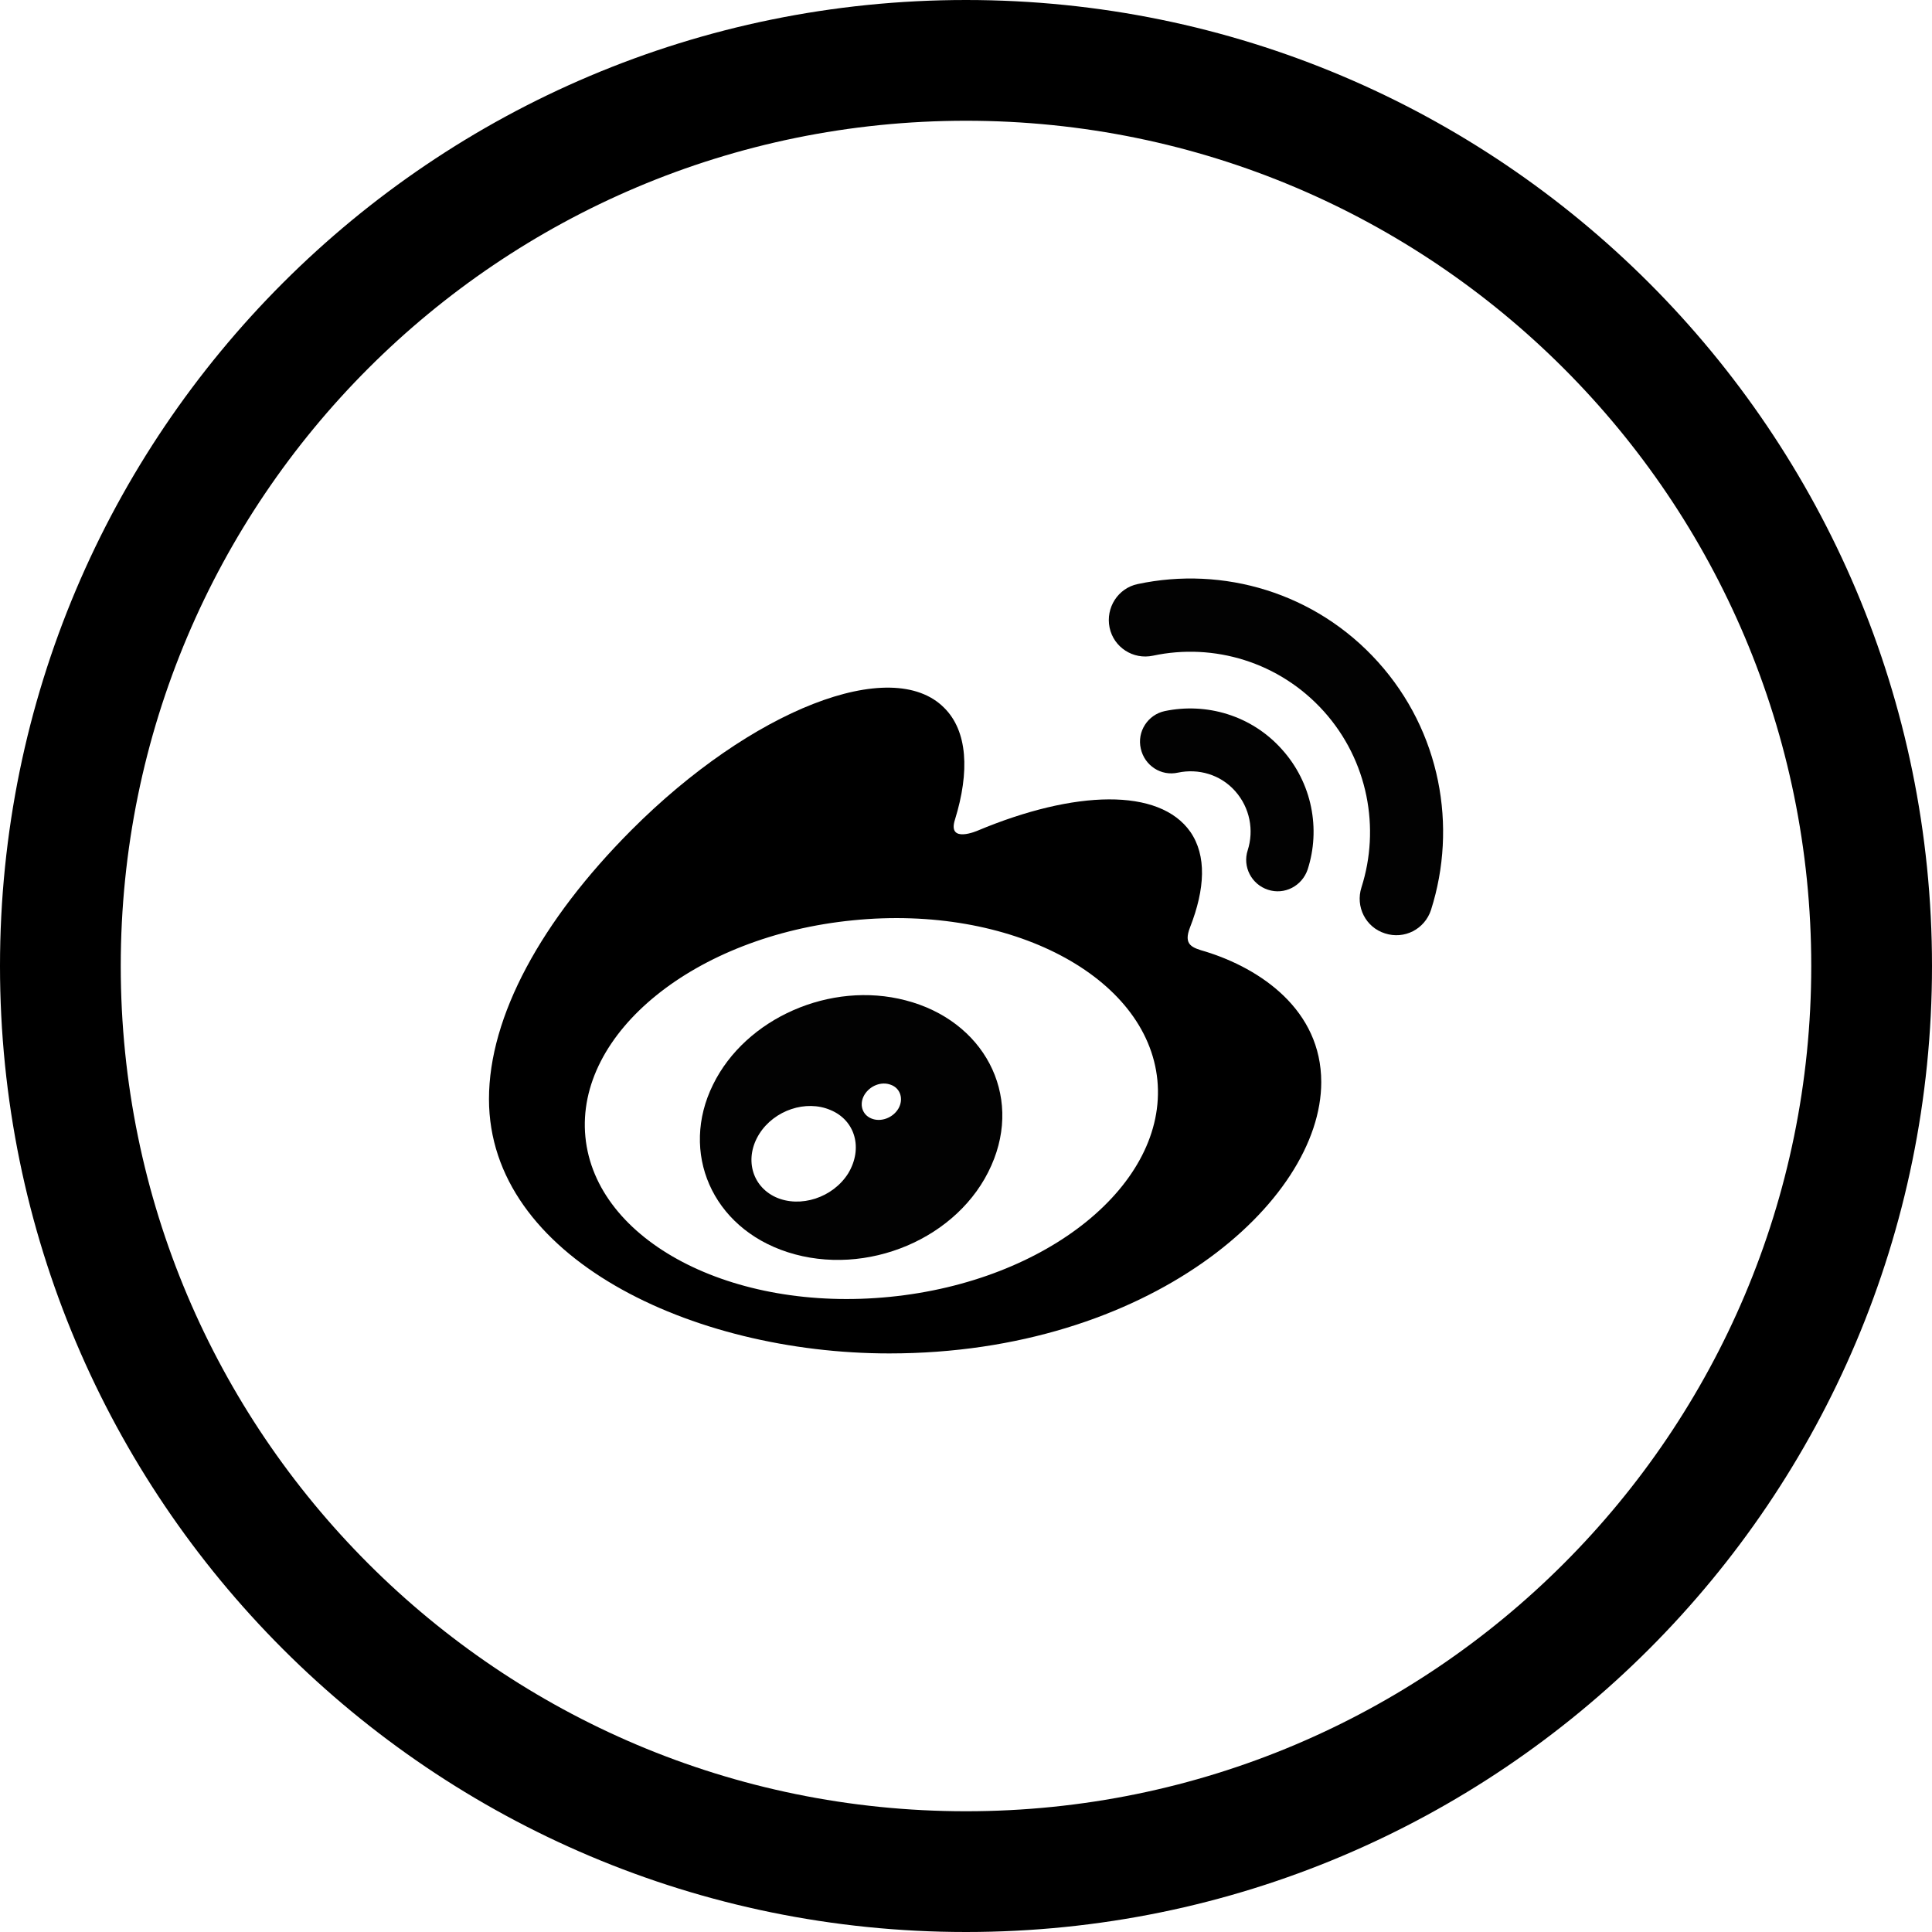 <?xml version="1.0" encoding="utf-8"?>
<!-- Generator: Adobe Illustrator 16.0.4, SVG Export Plug-In . SVG Version: 6.00 Build 0)  -->
<!DOCTYPE svg PUBLIC "-//W3C//DTD SVG 1.1//EN" "http://www.w3.org/Graphics/SVG/1.1/DTD/svg11.dtd">
<svg version="1.1" id="weibo-bordered" xmlns="http://www.w3.org/2000/svg" xmlns:xlink="http://www.w3.org/1999/xlink" x="0px" y="0px"
	 width="32px" height="32px" viewBox="463.812 263.868 32 32" enable-background="new 463.812 263.868 32 32" xml:space="preserve">
<path d="M479.812,263.868c-8.838,0-16,7.163-16,16s7.162,16,16,16c8.837,0,16-7.163,16-16S488.649,263.868,479.812,263.868z
	 M479.812,293.868c-7.732,0-14-6.269-14-14s6.268-14,14-14c7.731,0,14,6.269,14,14S487.545,293.868,479.812,293.868z"/>
<g>
	<path d="M478.552,285.348c-2.616,0.261-4.876-0.926-5.044-2.649c-0.167-1.722,1.814-3.33,4.433-3.588
		c2.609-0.263,4.871,0.926,5.041,2.647C483.147,283.479,481.164,285.089,478.552,285.348 M483.782,279.63
		c-0.226-0.065-0.374-0.109-0.259-0.403c0.25-0.639,0.276-1.188,0.005-1.581c-0.515-0.734-1.915-0.693-3.521-0.021
		c0,0-0.508,0.224-0.378-0.181c0.247-0.798,0.209-1.468-0.178-1.852c-0.87-0.878-3.194,0.032-5.183,2.027
		c-1.489,1.494-2.357,3.082-2.357,4.453c0,2.619,3.354,4.213,6.631,4.213c4.297,0,7.154-2.504,7.154-4.493
		C485.697,280.594,484.689,279.911,483.782,279.63"/>
	<path fill="#020202" d="M486.637,274.833c-1.039-1.154-2.57-1.592-3.982-1.291l0,0c-0.325,0.068-0.532,0.391-0.465,0.72
		c0.068,0.328,0.391,0.537,0.72,0.466c1.005-0.215,2.092,0.104,2.827,0.92c0.736,0.818,0.938,1.939,0.625,2.918l0,0
		c-0.102,0.318,0.068,0.661,0.39,0.762c0.32,0.104,0.658-0.069,0.763-0.391v-0.001C487.953,277.558,487.674,275.985,486.637,274.833
		"/>
	<path fill="#020202" d="M485.041,276.276c-0.504-0.562-1.25-0.774-1.938-0.63c-0.279,0.06-0.461,0.339-0.396,0.621
		c0.062,0.281,0.335,0.461,0.617,0.398l0,0c0.336-0.071,0.702,0.03,0.947,0.307s0.312,0.649,0.207,0.979l0,0
		c-0.089,0.271,0.062,0.565,0.336,0.654c0.274,0.09,0.564-0.062,0.657-0.336C485.686,277.604,485.549,276.837,485.041,276.276"/>
	<path fill="#020202" d="M478.694,282.227c-0.09,0.156-0.293,0.233-0.451,0.166c-0.151-0.062-0.204-0.235-0.115-0.389
		c0.093-0.155,0.284-0.229,0.44-0.168C478.725,281.892,478.782,282.071,478.694,282.227 M477.862,283.301
		c-0.253,0.405-0.795,0.58-1.202,0.396c-0.403-0.186-0.521-0.655-0.27-1.051c0.248-0.39,0.771-0.566,1.176-0.393
		C477.979,282.423,478.109,282.889,477.862,283.301 M478.812,280.437c-1.244-0.326-2.65,0.294-3.19,1.396
		c-0.553,1.119-0.021,2.369,1.236,2.775c1.303,0.42,2.84-0.225,3.374-1.436C480.758,281.989,480.1,280.77,478.812,280.437"/>
</g>
</svg>
